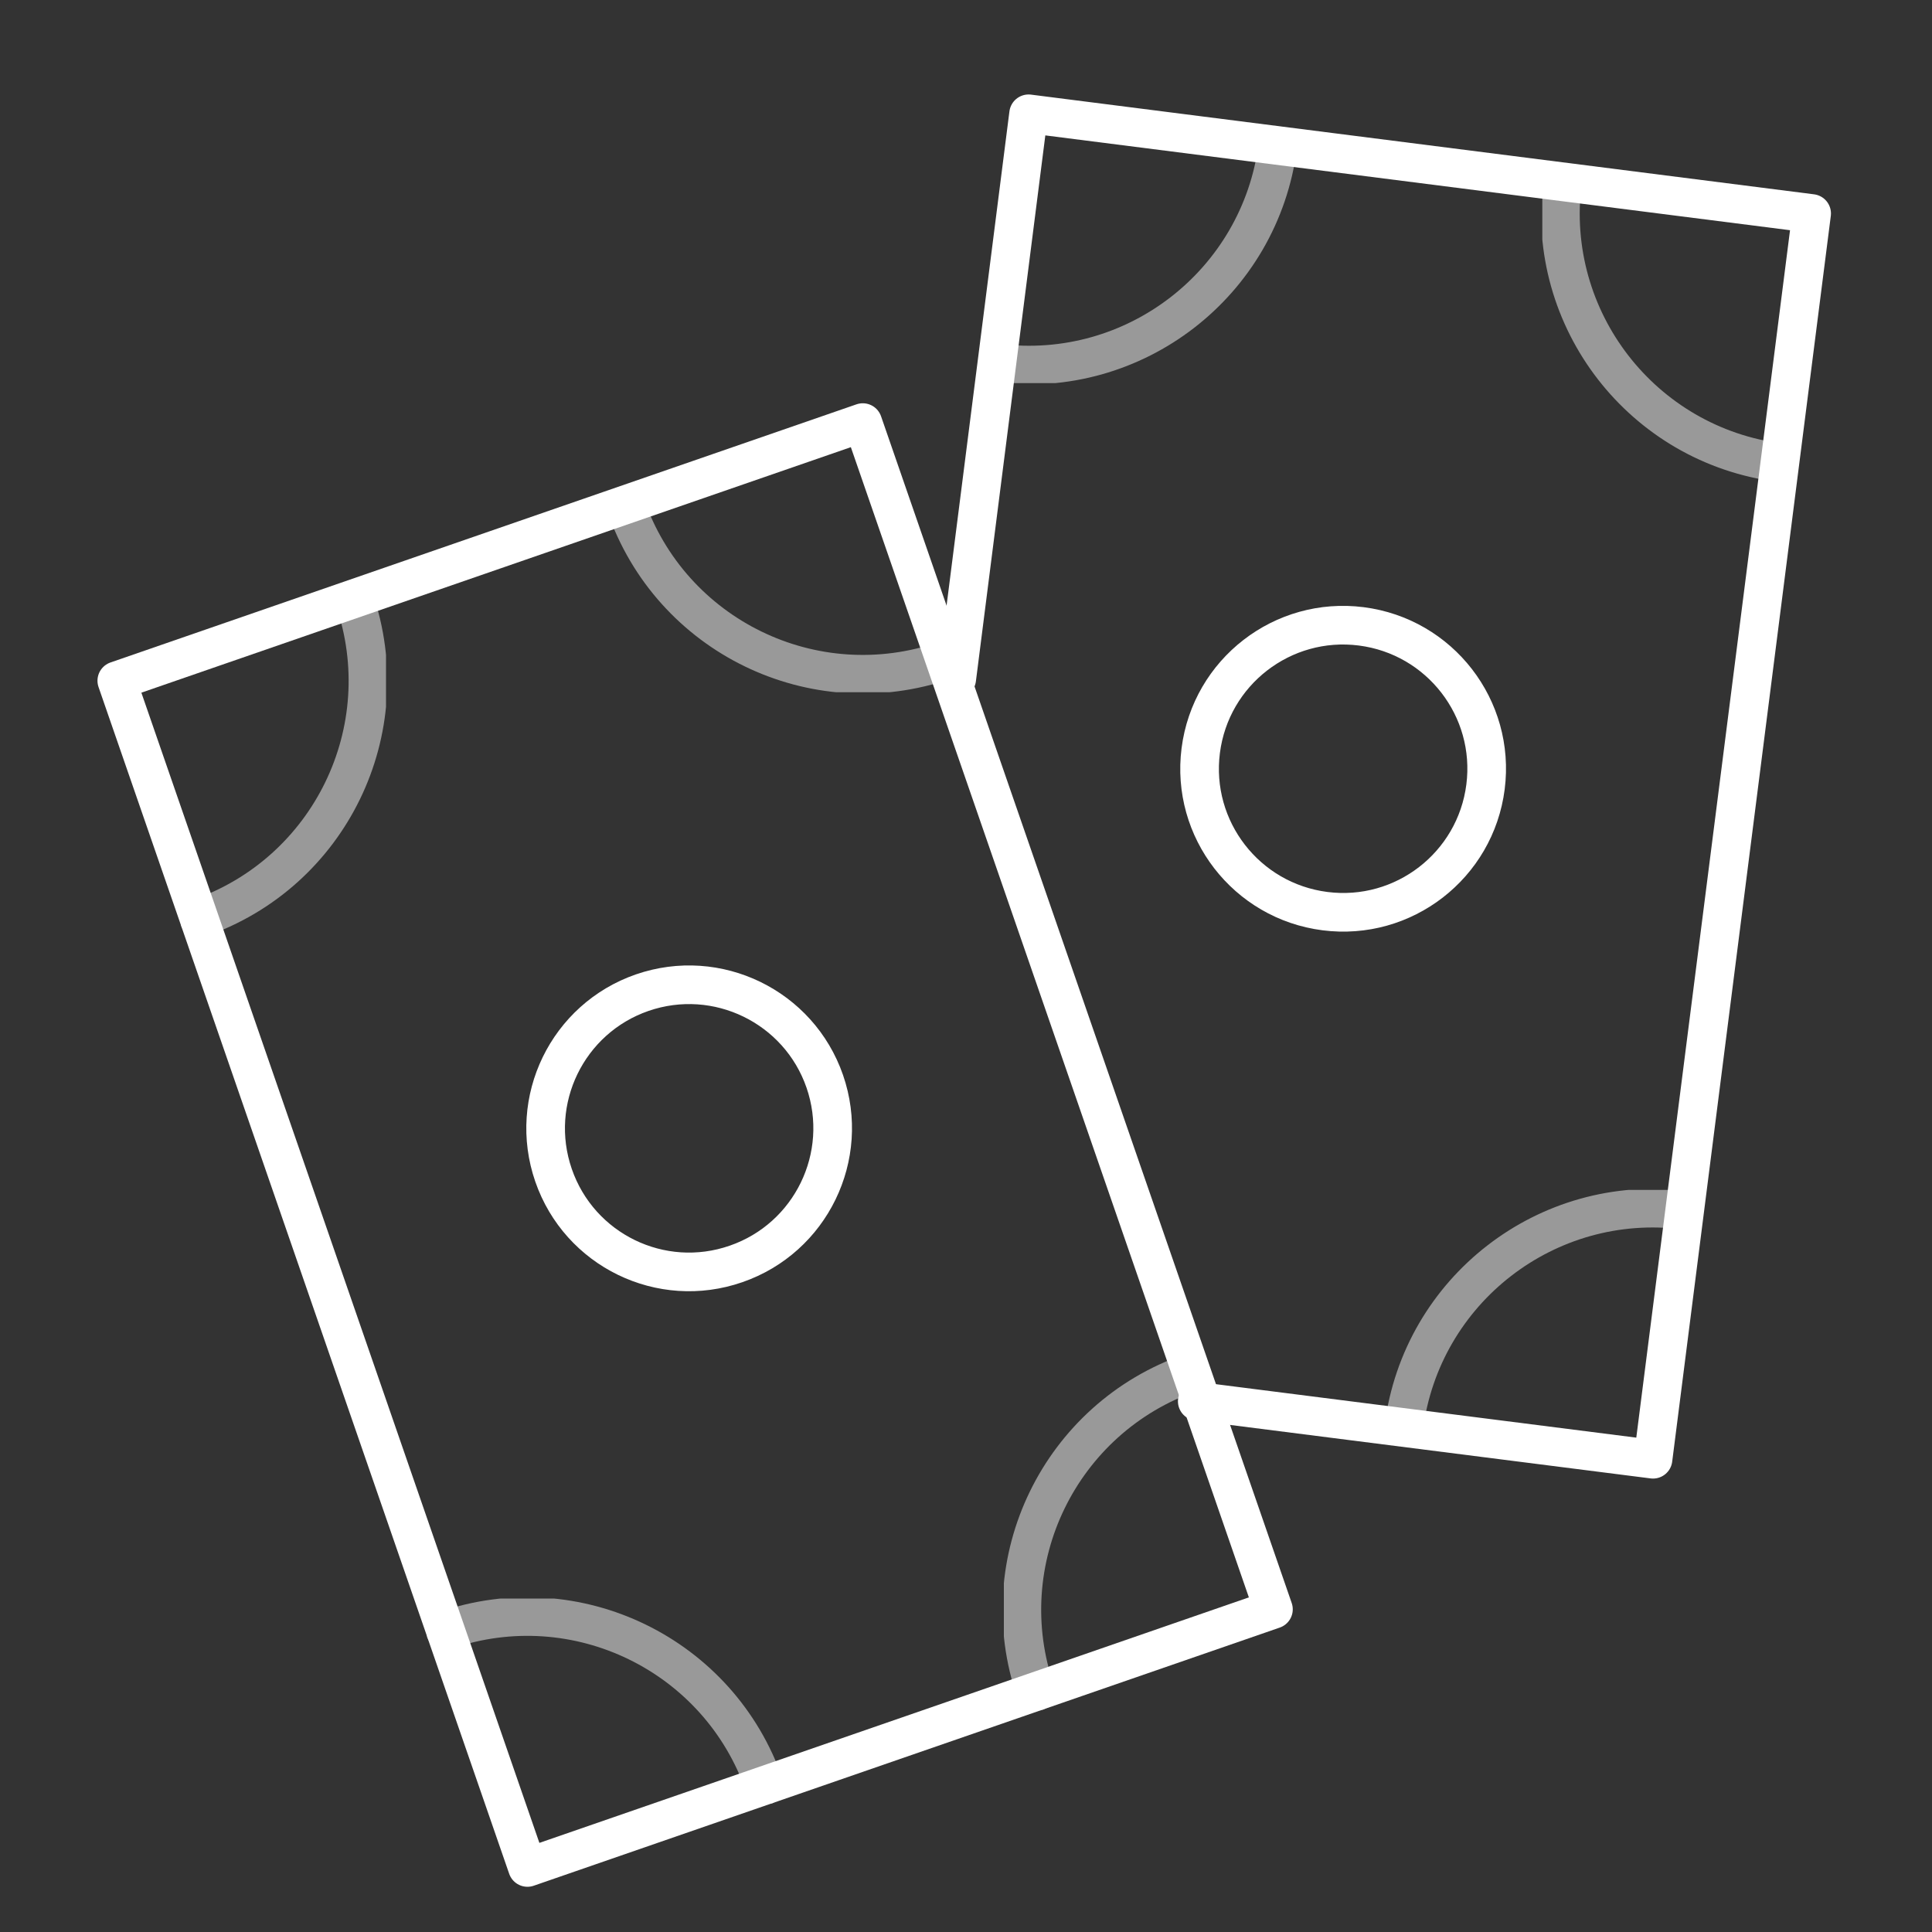 <?xml version="1.0" encoding="utf-8"?>
<!-- Generator: Adobe Illustrator 24.3.0, SVG Export Plug-In . SVG Version: 6.00 Build 0)  -->
<svg version="1.1" xmlns="http://www.w3.org/2000/svg" xmlns:xlink="http://www.w3.org/1999/xlink" x="0px" y="0px"
	 viewBox="0 0 100 100" style="enable-background:new 0 0 100 100;" xml:space="preserve">
<rect x="0" y="0" width="100" height="100" fill="#333333" stroke="none"/>
<style type="text/css">
	.st0{display:none;}
	.st1{display:inline;}
	.st2{clip-path:url(#SVGID_2_);fill:none;stroke:#FFFFFF;stroke-width:2;stroke-linecap:round;stroke-linejoin:round;}
	.st3{opacity:0.5;clip-path:url(#SVGID_2_);}
	.st4{clip-path:url(#SVGID_4_);fill:none;stroke:#FFFFFF;stroke-width:2;stroke-linecap:round;stroke-linejoin:round;}
	.st5{clip-path:url(#SVGID_6_);fill:none;stroke:#FFFFFF;stroke-width:2;stroke-linecap:round;stroke-linejoin:round;}
	.st6{clip-path:url(#SVGID_8_);fill:none;stroke:#FFFFFF;stroke-width:2;stroke-linecap:round;stroke-linejoin:round;}
	.st7{clip-path:url(#SVGID_10_);fill:none;stroke:#FFFFFF;stroke-width:2;stroke-linecap:round;stroke-linejoin:round;}
	.st8{clip-path:url(#SVGID_12_);fill:none;stroke:#FFFFFF;stroke-width:2;stroke-linecap:round;stroke-linejoin:round;}
	.st9{clip-path:url(#SVGID_14_);fill:none;stroke:#FFFFFF;stroke-width:2;stroke-linecap:round;stroke-linejoin:round;}
	.st10{clip-path:url(#SVGID_16_);fill:none;stroke:#FFFFFF;stroke-width:2;stroke-linecap:round;stroke-linejoin:round;}
</style>
<g id="Слой_1" class="st0">
	<g class="st1">
		<rect x="0.5" y="0.5" width="99" height="99"/>
		<path d="M99,1v98H1V1H99 M100,0H0v100h100V0L100,0z"/>
	</g>
</g>
<g id="Слой_2">
	<g>
		<defs>
			<rect id="SVGID_1_" x="-2.1" y="-2" width="104" height="104"/>
		</defs>
		<clipPath id="SVGID_2_">
			<use xlink:href="#SVGID_1_"  style="overflow:visible;"/>
		</clipPath>
		
			<rect x="15.54" y="26.78" transform="matrix(0.945 -0.327 0.327 0.945 -17.397 15.009)" class="st2" width="40.86" height="65"/>
		<path class="st2" d="M28.65,60.83c-1.34-3.88,0.72-8.11,4.59-9.45c3.88-1.34,8.11,0.72,9.45,4.59c1.34,3.88-0.72,8.11-4.59,9.45
			C34.22,66.77,29.99,64.71,28.65,60.83z"/>
		<g class="st3">
			<g>
				<defs>
					<rect id="SVGID_3_" x="22.1" y="82.74" width="18.41" height="10.62"/>
				</defs>
				<clipPath id="SVGID_4_">
					<use xlink:href="#SVGID_3_"  style="overflow:visible;"/>
				</clipPath>
				<path class="st4" d="M23.04,84.39c6.79-2.35,14.19,1.25,16.53,8.04"/>
			</g>
		</g>
		<g class="st3">
			<g>
				<defs>
					<rect id="SVGID_5_" x="51.96" y="70.1" width="10.62" height="18.41"/>
				</defs>
				<clipPath id="SVGID_6_">
					<use xlink:href="#SVGID_5_"  style="overflow:visible;"/>
				</clipPath>
				<path class="st5" d="M61.65,71.04c-6.79,2.35-10.39,9.75-8.04,16.53"/>
			</g>
		</g>
		<g class="st3">
			<g>
				<defs>
					<rect id="SVGID_7_" x="31.43" y="25.2" width="18.41" height="10.63"/>
				</defs>
				<clipPath id="SVGID_8_">
					<use xlink:href="#SVGID_7_"  style="overflow:visible;"/>
				</clipPath>
				<path class="st6" d="M48.91,34.18c-6.79,2.35-14.19-1.25-16.53-8.04"/>
			</g>
		</g>
		<g class="st3">
			<g>
				<defs>
					<rect id="SVGID_9_" x="9.36" y="30.06" width="10.62" height="18.4"/>
				</defs>
				<clipPath id="SVGID_10_">
					<use xlink:href="#SVGID_9_"  style="overflow:visible;"/>
				</clipPath>
				<path class="st7" d="M10.29,47.53c6.79-2.35,10.38-9.75,8.04-16.53"/>
			</g>
		</g>
		<polyline class="st2" points="61.97,72.53 85.56,75.53 93.77,11.05 53.24,5.89 49.52,35.14 		"/>
		<path class="st2" d="M62.15,38.85c0.52-4.07,4.24-6.95,8.31-6.43c4.07,0.52,6.95,4.24,6.43,8.31c-0.52,4.07-4.24,6.95-8.31,6.43
			C64.51,46.64,61.63,42.92,62.15,38.85z"/>
		<g class="st3">
			<g>
				<defs>
					<rect id="SVGID_11_" x="71.73" y="61.59" width="16.41" height="13.24"/>
				</defs>
				<clipPath id="SVGID_12_">
					<use xlink:href="#SVGID_11_"  style="overflow:visible;"/>
				</clipPath>
				<path class="st8" d="M87.2,62.64c-7.12-0.91-13.63,4.13-14.54,11.25"/>
			</g>
		</g>
		<g class="st3">
			<g>
				<defs>
					<rect id="SVGID_13_" x="79.83" y="8.47" width="13.24" height="16.42"/>
				</defs>
				<clipPath id="SVGID_14_">
					<use xlink:href="#SVGID_13_"  style="overflow:visible;"/>
				</clipPath>
				<path class="st9" d="M92.13,23.95C85,23.04,79.97,16.53,80.87,9.41"/>
			</g>
		</g>
		<g class="st3">
			<g>
				<defs>
					<rect id="SVGID_15_" x="50.66" y="6.6" width="16.41" height="13.23"/>
				</defs>
				<clipPath id="SVGID_16_">
					<use xlink:href="#SVGID_15_"  style="overflow:visible;"/>
				</clipPath>
				<path class="st10" d="M51.6,18.79c7.12,0.91,13.63-4.13,14.54-11.25"/>
			</g>
		</g>
	</g>
</g>
</svg>
